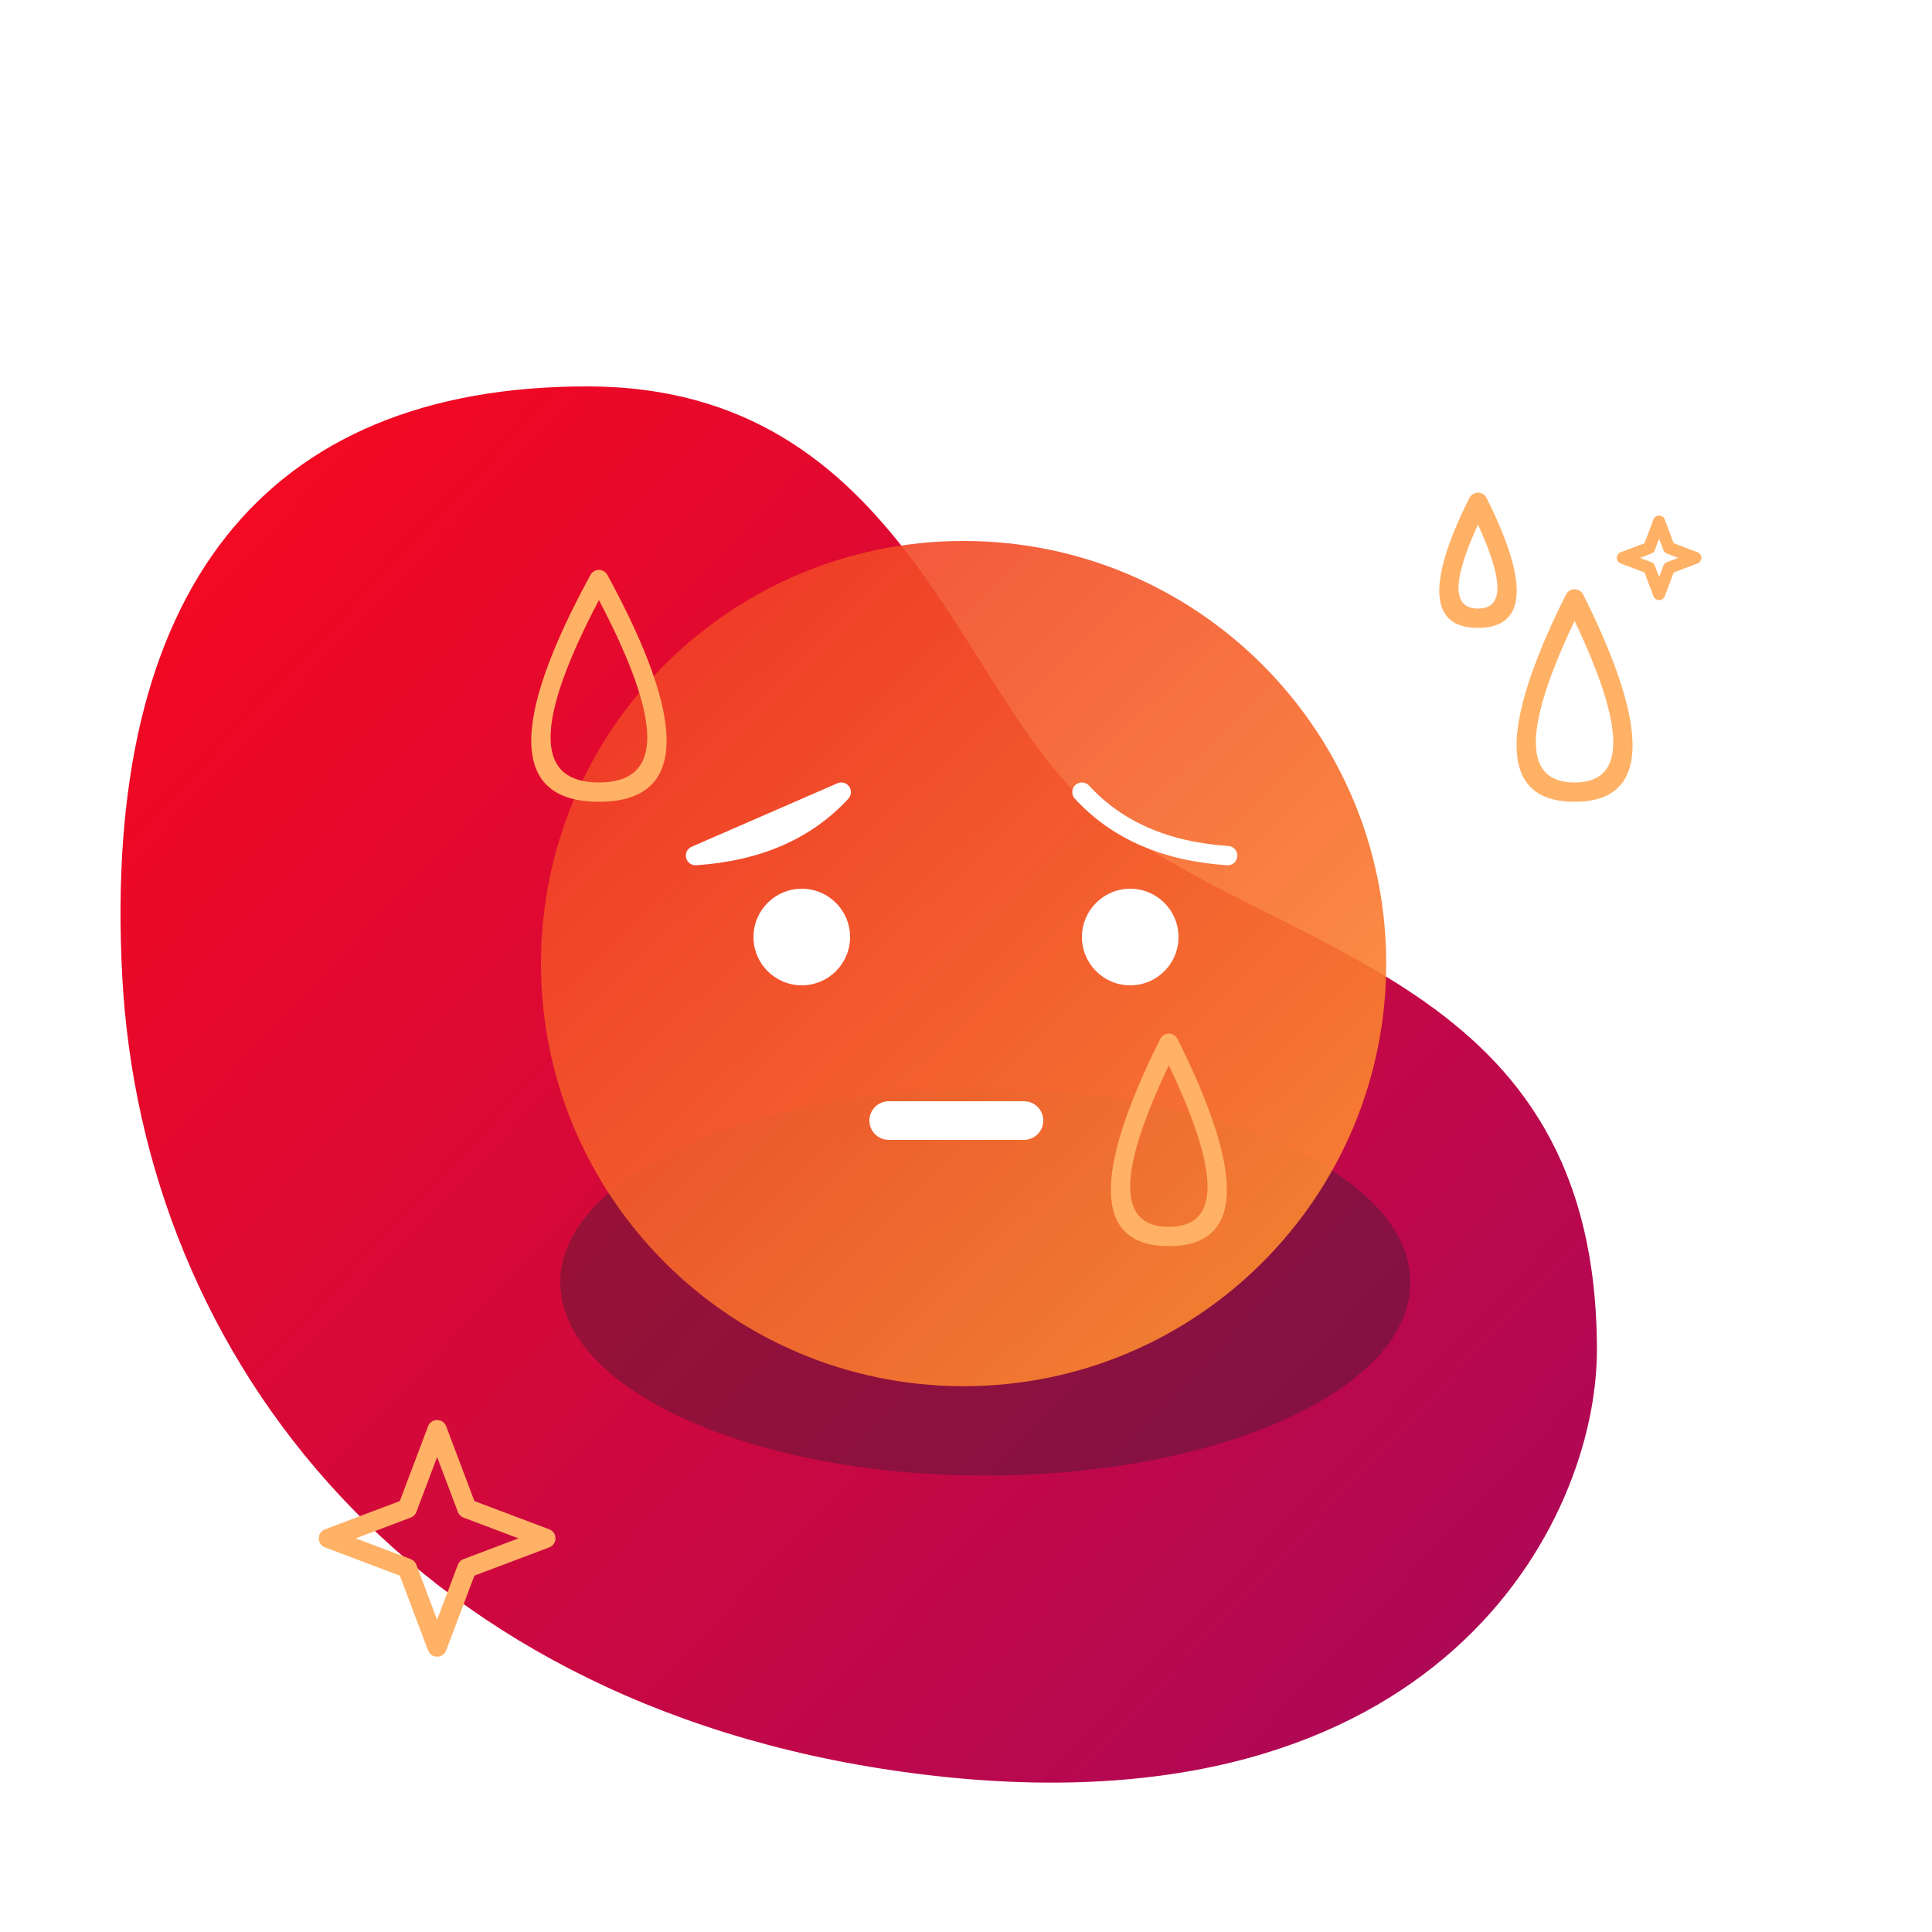 <svg width="100" height="100" viewBox="0 0 100 100" fill="none" xmlns="http://www.w3.org/2000/svg">
<path d="M48.015 91.875C74.472 95 82.656 78.75 82.656 69.887C82.656 50.476 66.285 49.642 56.794 42.054C49.646 36.338 47.027 20 30.38 20C13.673 20 5.285 30.583 6.324 50.476C7.363 70.369 21.558 88.75 48.015 91.875Z" fill="url(#paint0_linear)"/>
<g opacity="0.3" filter="url(#filter0_f)">
<path d="M51 76.375C63.15 76.375 73 71.898 73 66.375C73 60.852 63.15 56.375 51 56.375C38.85 56.375 29 60.852 29 66.375C29 71.898 38.85 76.375 51 76.375Z" fill="#062430"/>
</g>
<path opacity="0.9" d="M49.875 71.75C61.956 71.75 71.75 61.956 71.75 49.875C71.75 37.794 61.956 28 49.875 28C37.794 28 28 37.794 28 49.875C28 61.956 37.794 71.75 49.875 71.75Z" fill="url(#paint1_linear)"/>
<path d="M53 57H46C45.448 57 45 57.448 45 58C45 58.552 45.448 59 46 59H53C53.552 59 54 58.552 54 58C54 57.448 53.552 57 53 57Z" fill="white"/>
<path d="M41.5 51C42.881 51 44 49.881 44 48.5C44 47.119 42.881 46 41.5 46C40.119 46 39 47.119 39 48.5C39 49.881 40.119 51 41.5 51Z" fill="white"/>
<path d="M58.5 51C59.881 51 61 49.881 61 48.5C61 47.119 59.881 46 58.5 46C57.119 46 56 47.119 56 48.5C56 49.881 57.119 51 58.5 51Z" fill="white"/>
<path d="M63.544 44.286C60.331 44.072 57.817 42.976 56 41M36 44.286C39.213 44.072 41.727 42.976 43.544 41L36 44.286Z" stroke="white" stroke-linecap="round" stroke-linejoin="round"/>
<path d="M16.823 80.093C16.393 79.93 16.393 79.32 16.823 79.157L20.695 77.695L22.157 73.823C22.32 73.393 22.93 73.393 23.093 73.823L24.555 77.695L28.427 79.157C28.857 79.32 28.857 79.93 28.427 80.093L24.555 81.555L23.093 85.427C22.93 85.857 22.32 85.857 22.157 85.427L20.695 81.555L16.823 80.093ZM21.26 80.699C21.394 80.75 21.5 80.856 21.55 80.99L22.625 83.835L23.699 80.99C23.75 80.856 23.856 80.75 23.99 80.7L26.835 79.625L23.99 78.551C23.856 78.5 23.75 78.394 23.7 78.26L22.625 75.415L21.551 78.26C21.5 78.394 21.394 78.5 21.26 78.55L18.415 79.625L21.26 80.699ZM83.89 29.167C83.62 29.066 83.62 28.684 83.89 28.583L85.119 28.119L85.583 26.889C85.684 26.62 86.066 26.62 86.167 26.889L86.631 28.119L87.861 28.583C88.13 28.684 88.13 29.066 87.861 29.167L86.631 29.631L86.167 30.861C86.066 31.13 85.684 31.13 85.583 30.861L85.119 29.631L83.889 29.167H83.89ZM85.471 29.097C85.555 29.128 85.621 29.195 85.653 29.279L85.875 29.866L86.097 29.279C86.128 29.195 86.195 29.129 86.279 29.097L86.866 28.875L86.279 28.653C86.195 28.622 86.129 28.555 86.097 28.471L85.875 27.884L85.653 28.471C85.622 28.555 85.555 28.621 85.471 28.653L84.884 28.875L85.471 29.097ZM30.561 29.76C26.406 37.378 26.406 41.5 31 41.5C35.594 41.5 35.594 37.377 31.439 29.76C31.249 29.413 30.751 29.413 30.561 29.76ZM31 40.5C27.838 40.5 27.611 37.733 30.672 31.696L31 31.059C34.401 37.539 34.272 40.5 31 40.5ZM76.053 25.776L75.801 26.292C73.912 30.261 74.014 32.5 76.5 32.5C79.092 32.5 79.092 30.066 76.947 25.776C76.763 25.408 76.237 25.408 76.053 25.776ZM76.5 31.5C75.253 31.5 75.11 30.27 76.384 27.41L76.5 27.154C77.897 30.197 77.784 31.5 76.5 31.5ZM81.053 30.776C77.575 37.733 77.575 41.5 81.5 41.5C85.425 41.5 85.425 37.733 81.947 30.776C81.763 30.408 81.237 30.408 81.053 30.776ZM81.5 40.5C78.941 40.5 78.77 37.973 81.354 32.449L81.5 32.139C84.235 37.879 84.106 40.5 81.5 40.5ZM60.053 53.776C56.575 60.733 56.575 64.5 60.5 64.5C64.425 64.5 64.425 60.733 60.947 53.776C60.763 53.408 60.237 53.408 60.053 53.776ZM60.5 63.5C57.941 63.5 57.77 60.973 60.354 55.449L60.5 55.139C63.235 60.879 63.106 63.5 60.5 63.5Z" fill="#FFB166"/>
<defs>
<filter id="filter0_f" x="19" y="46.375" width="64" height="40" filterUnits="userSpaceOnUse" color-interpolation-filters="sRGB">
<feFlood flood-opacity="0" result="BackgroundImageFix"/>
<feBlend mode="normal" in="SourceGraphic" in2="BackgroundImageFix" result="shape"/>
<feGaussianBlur stdDeviation="5" result="effect1_foregroundBlur"/>
</filter>
<linearGradient id="paint0_linear" x1="6.238" y1="23.818" x2="78.844" y2="92.481" gradientUnits="userSpaceOnUse">
<stop stop-color="#F8091E"/>
<stop offset="1" stop-color="#A9085A"/>
</linearGradient>
<linearGradient id="paint1_linear" x1="28" y1="26.439" x2="71.75" y2="71.75" gradientUnits="userSpaceOnUse">
<stop stop-color="#EE3124"/>
<stop offset="1" stop-color="#FF9733"/>
</linearGradient>
</defs>
</svg>
